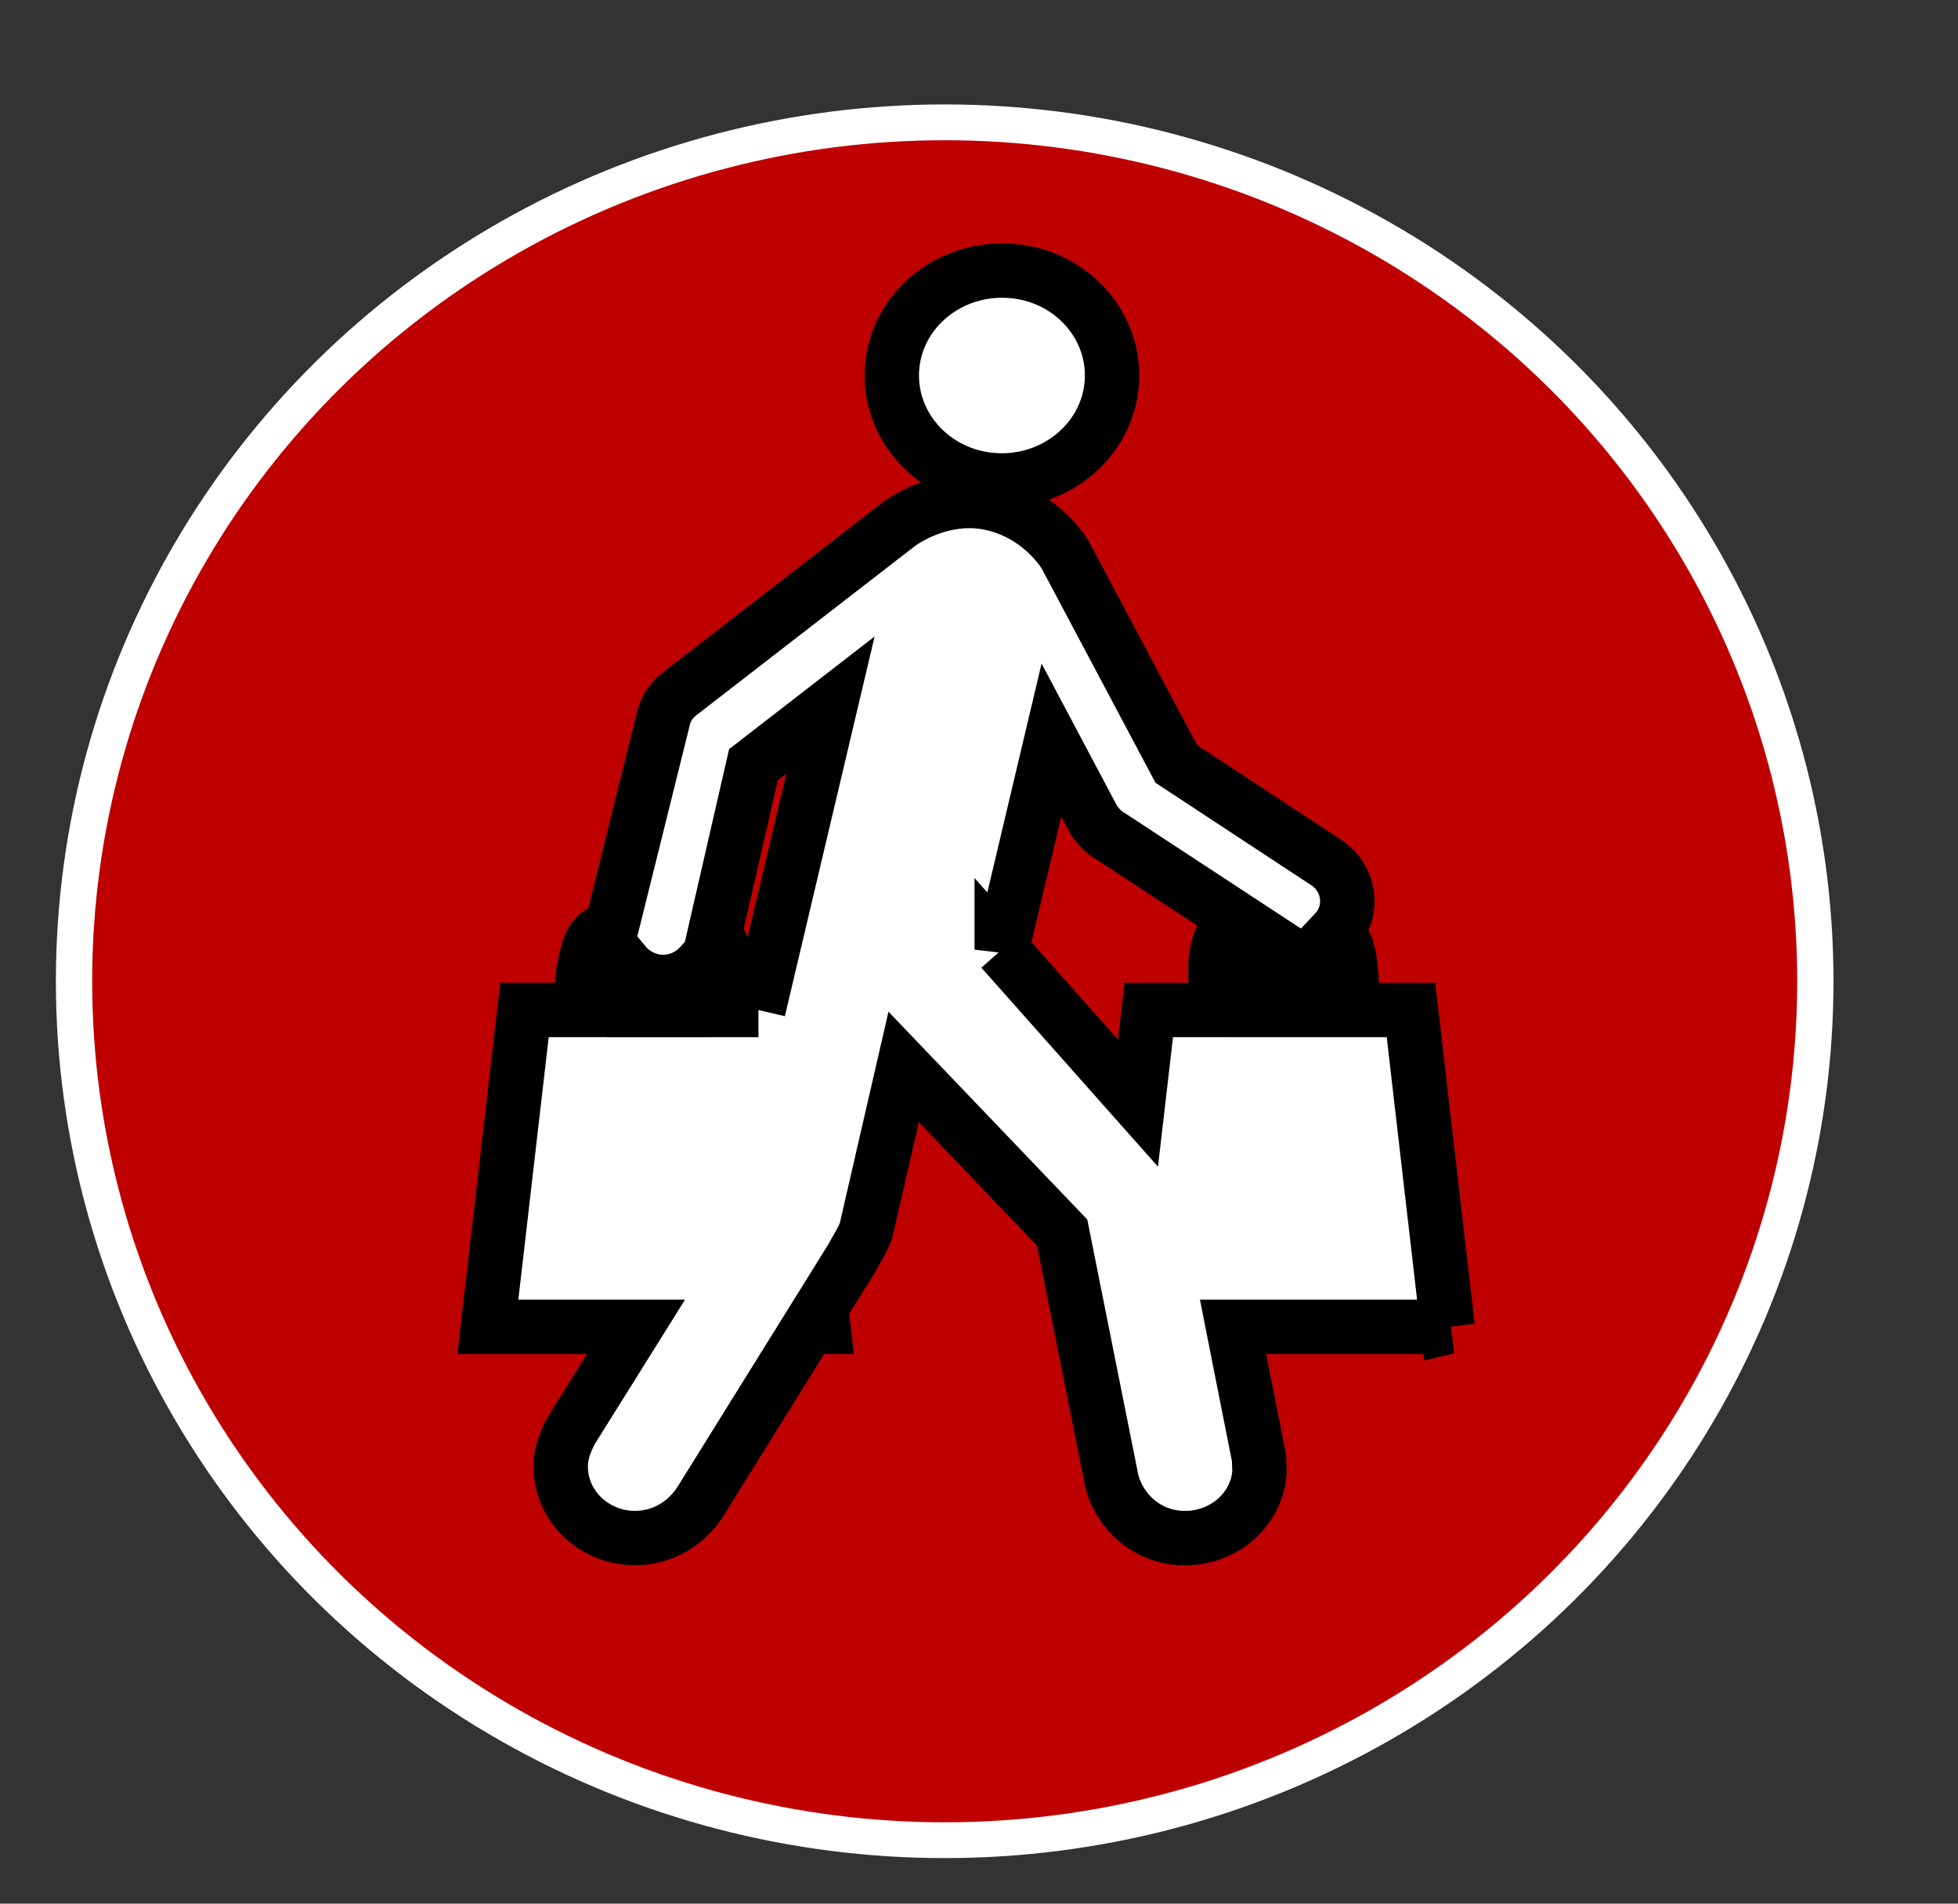 <svg width="36" height="35" xmlns="http://www.w3.org/2000/svg">
 <rect width="100%" height="100%" fill="#333333" stroke="none"/>
 <!-- Created with Method Draw - http://github.com/duopixel/Method-Draw/ -->

 <g>
  <title>background</title>
  <rect x="-1" y="-1" width="38" height="37" id="canvas_background" fill="none"/>
 </g>
 <g>
  <title>Layer 1</title>
  <g stroke="null" id="svg_15">
   <circle stroke="#ffffff" cx="-145.811" cy="-14.732" r="24" id="svg_14" transform="matrix(0.667,0,0,0.658,114.625,27.735) " fill="#bf0000"/>
  </g>
  <g stroke="null" id="svg_22">
   <path fill="#ffffff" stroke="null" id="svg_21" d="m18.261,8.828c1.115,0.082 2.091,-0.713 2.179,-1.771c0.089,-1.064 -0.743,-1.995 -1.858,-2.077c-1.117,-0.081 -2.092,0.709 -2.179,1.773c-0.087,1.063 0.746,1.992 1.858,2.075zm8.355,15.568l-0.674,-5.827l-1.093,0c0.01,-0.486 0.009,-0.539 -0.025,-0.834c-0.033,-0.302 -0.128,-0.522 -0.284,-0.591c0.128,-0.136 0.213,-0.309 0.229,-0.504c0.025,-0.307 -0.119,-0.594 -0.359,-0.765l-2.783,-1.83l-2.049,-3.858c-0.339,-0.505 -0.914,-0.912 -1.608,-0.971c-0.533,-0.037 -1.024,0.139 -1.42,0.402l-4.066,3.147c-0.134,0.108 -0.235,0.25 -0.28,0.42l-0.947,3.812l-0.072,0.113l0,0.001l-0.008,0c-0.159,0 -0.303,0.151 -0.359,0.352c-0.053,0.197 -0.119,0.456 -0.119,0.667l0,0.438l-1.056,0l-0.674,5.827l2.724,0l-1.194,1.911c-0.078,0.148 -0.169,0.357 -0.185,0.559c-0.059,0.723 0.505,1.352 1.26,1.41c0.539,0.036 1.004,-0.224 1.286,-0.64l2.015,-3.24l0.264,0l-0.041,-0.358l0.559,-0.899c0.061,-0.12 0.253,-0.415 0.275,-0.555l0.683,-2.967l2.914,3.046l0.915,4.579c0.146,0.541 0.613,0.988 1.235,1.034c0.756,0.057 1.418,-0.476 1.478,-1.198l-0.008,-0.266l-0.478,-2.416l3.949,0zm-15.454,-6.317c0.027,-0.23 0.113,-0.36 0.265,-0.36l0.057,-0.001c0.153,0.185 0.38,0.312 0.642,0.333c0.301,0.023 0.571,-0.106 0.754,-0.307c0.041,0.034 0.073,0.086 0.096,0.158c0.04,0.139 0.064,0.299 0.064,0.431c0,0.079 -0.004,0.237 -0.009,0.237l-1.882,0c-0.006,0 -0.004,-0.312 0.014,-0.49zm2.783,0.49l-0.575,0c0.012,-0.486 0.009,-0.539 -0.023,-0.834c-0.027,-0.252 -0.099,-0.448 -0.212,-0.548l0.718,-3.128l1.416,-1.096l-1.325,5.606zm10.565,0l-1.884,0c-0.008,0 -0.005,-0.312 0.014,-0.49c0.025,-0.23 0.113,-0.36 0.265,-0.36c0.218,0 0.416,-0.007 0.591,-0.011c0.176,-0.006 0.417,-0.015 0.719,-0.015c0.116,0 0.195,0.069 0.238,0.209c0.042,0.139 0.064,0.299 0.064,0.431l-0.008,0.236zm-6.092,-1.109l0.913,-3.853l0.768,1.448c0.061,0.1 0.133,0.182 0.227,0.259l2.742,1.798l-0.414,0c-0.159,0 -0.217,0.151 -0.272,0.352c-0.052,0.197 -0.031,0.456 -0.031,0.667l0,0.438l-1.229,0l-0.199,1.714l-2.505,-2.823z"/>
  </g>
 </g>
</svg>